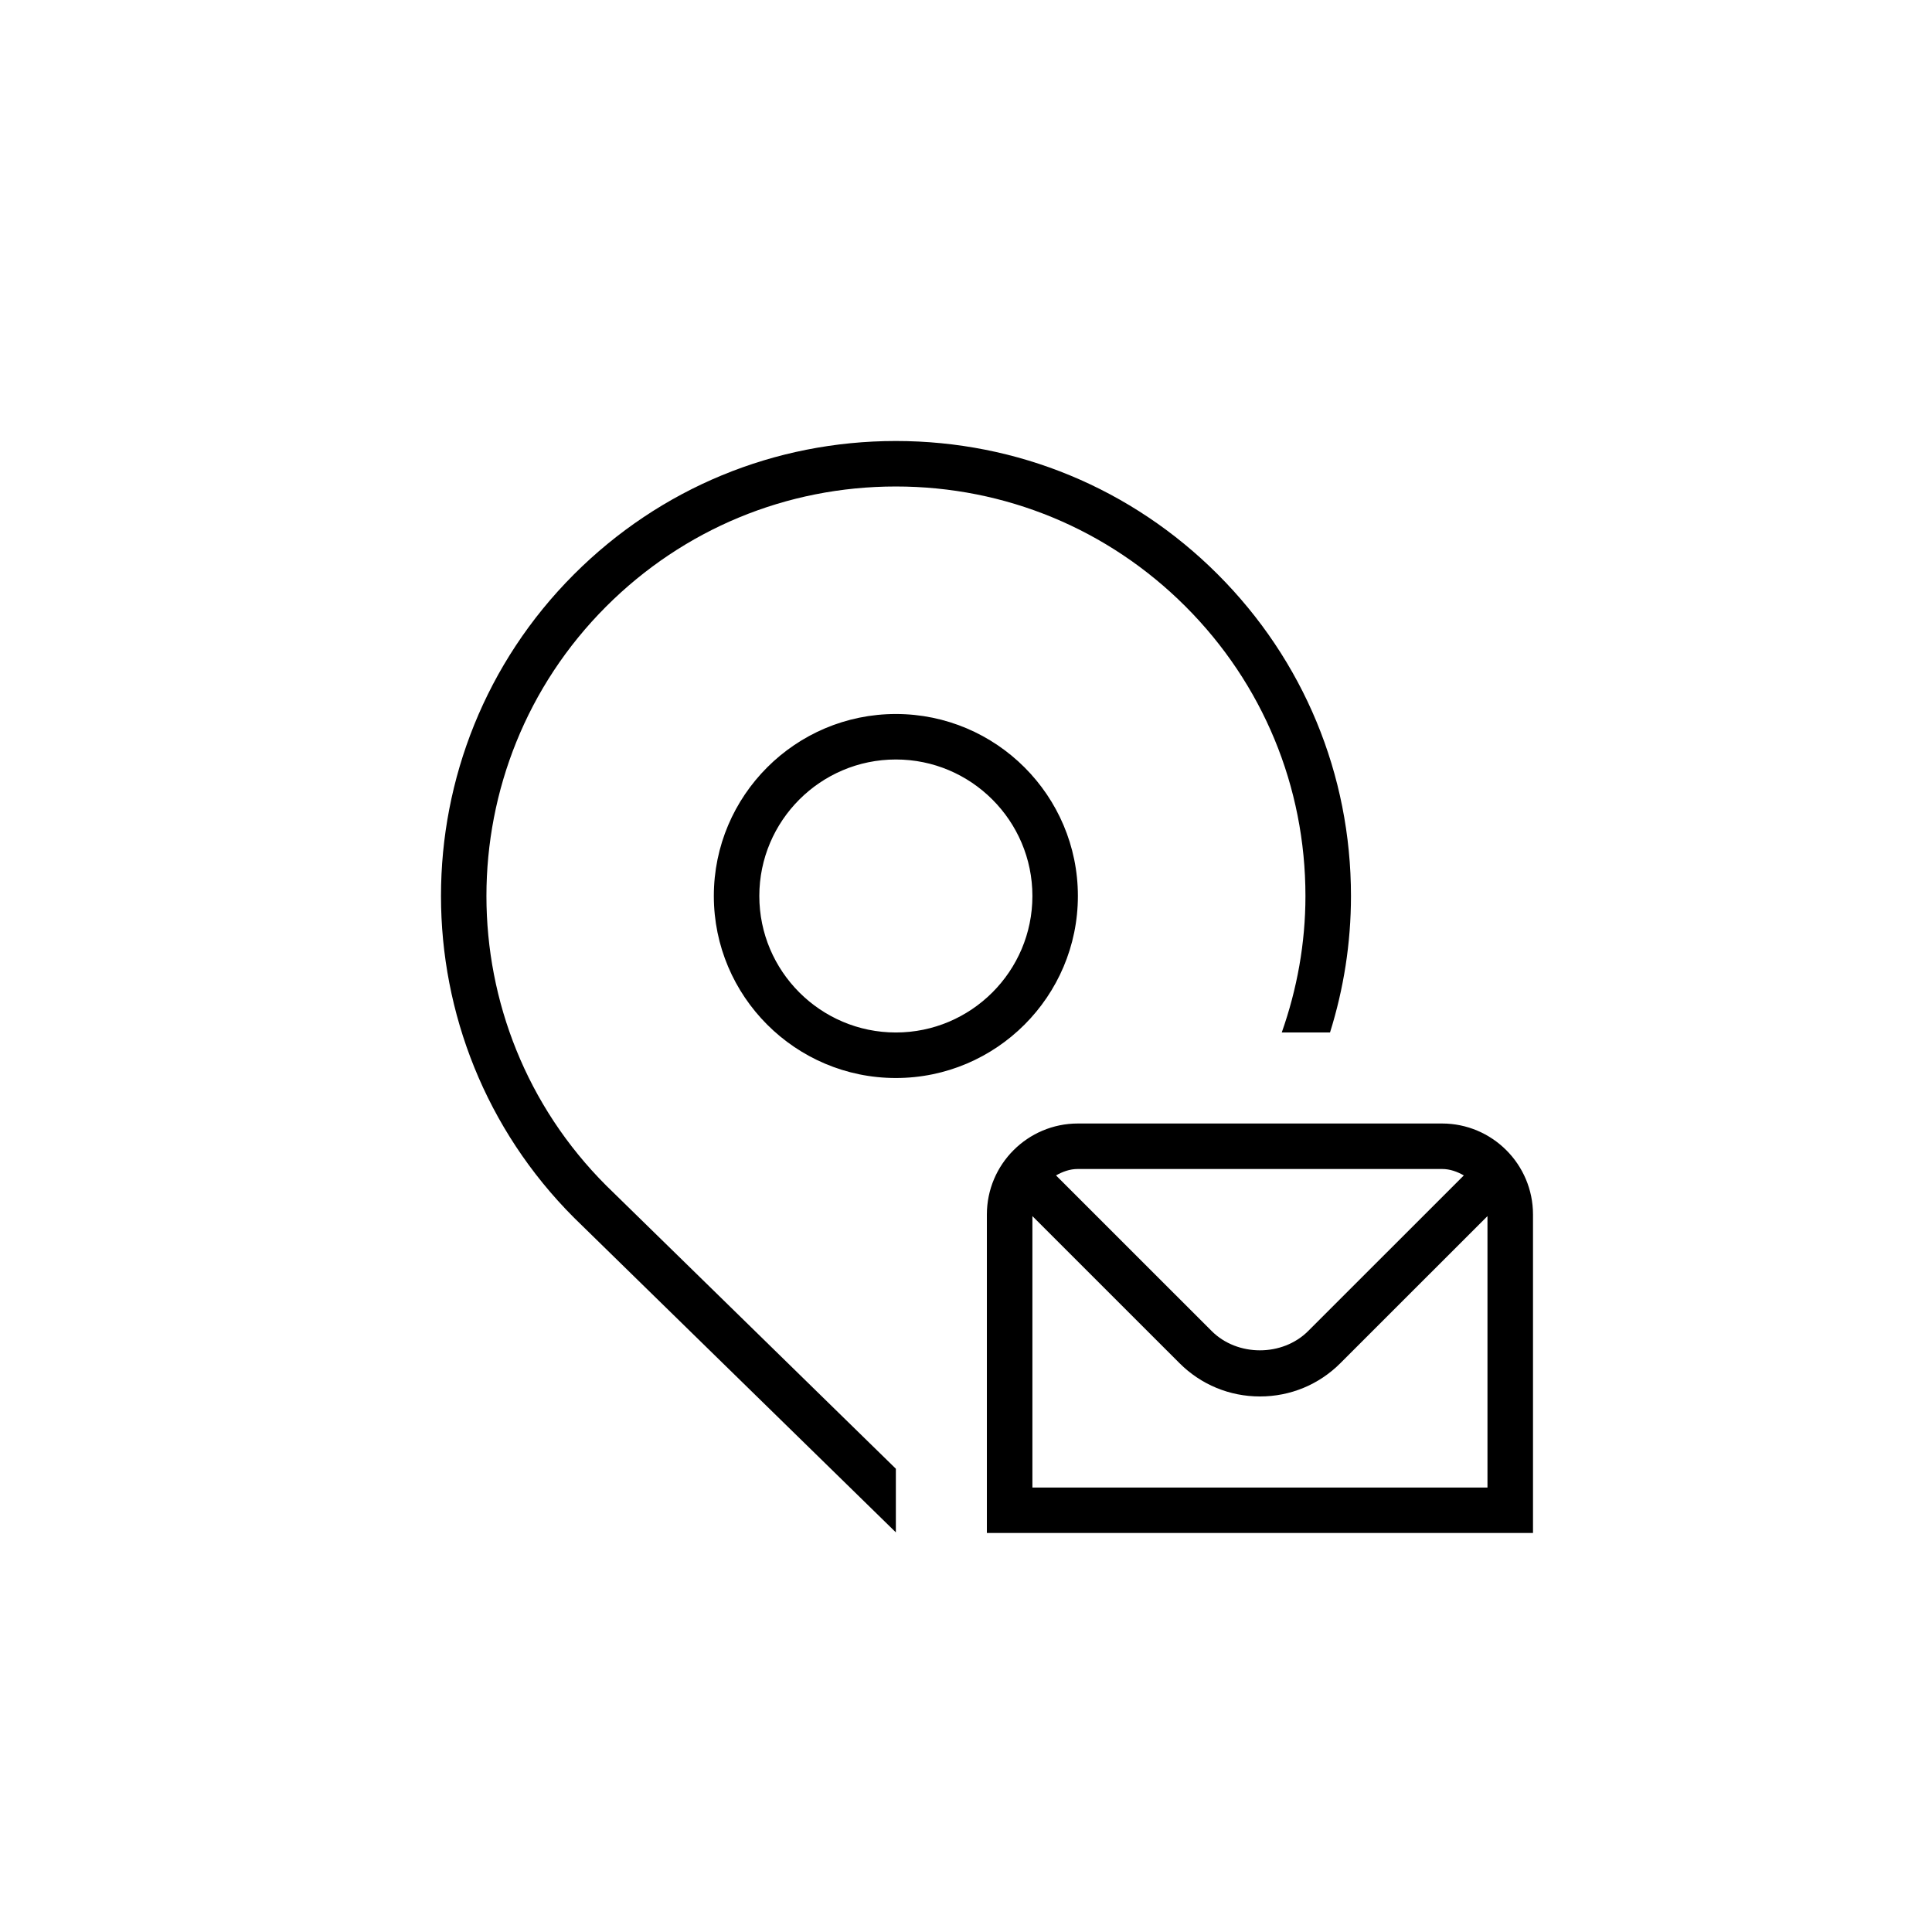 <svg width="46" height="46" viewBox="0 0 46 46" fill="none" xmlns="http://www.w3.org/2000/svg">
<path d="M21.33 34.97V36.485L13.672 28.998C9.443 24.77 9.443 17.897 13.668 13.673C15.715 11.627 18.436 10.5 21.33 10.5C24.224 10.5 26.945 11.627 28.992 13.673C31.039 15.72 32.166 18.44 32.166 21.333C32.166 22.452 31.993 23.544 31.667 24.583H30.518C30.882 23.552 31.082 22.46 31.082 21.333C31.082 18.729 30.068 16.281 28.226 14.439C26.384 12.598 23.935 11.583 21.33 11.583C18.725 11.583 16.276 12.598 14.434 14.439C10.631 18.241 10.631 24.426 14.434 28.228L21.33 34.97ZM21.33 25.667C18.94 25.667 16.996 23.723 16.996 21.333C16.996 18.944 18.94 17 21.33 17C23.72 17 25.664 18.944 25.664 21.333C25.664 23.723 23.72 25.667 21.33 25.667ZM24.581 21.333C24.581 19.541 23.122 18.083 21.33 18.083C19.538 18.083 18.079 19.541 18.079 21.333C18.079 23.125 19.538 24.583 21.33 24.583C23.122 24.583 24.581 23.125 24.581 21.333ZM36.5 28.917V36.5H23.497V28.917C23.497 27.722 24.469 26.75 25.664 26.75H34.333C35.528 26.75 36.5 27.722 36.5 28.917ZM25.664 27.833C25.471 27.833 25.3 27.897 25.143 27.986L28.849 31.691C29.462 32.304 30.534 32.304 31.147 31.691L34.853 27.986C34.696 27.897 34.525 27.833 34.332 27.833H25.663H25.664ZM35.416 35.417V28.955L31.914 32.456C31.403 32.968 30.722 33.249 29.999 33.249C29.275 33.249 28.594 32.967 28.083 32.456L24.581 28.955V35.417H35.416Z" fill="black"/>
</svg>
